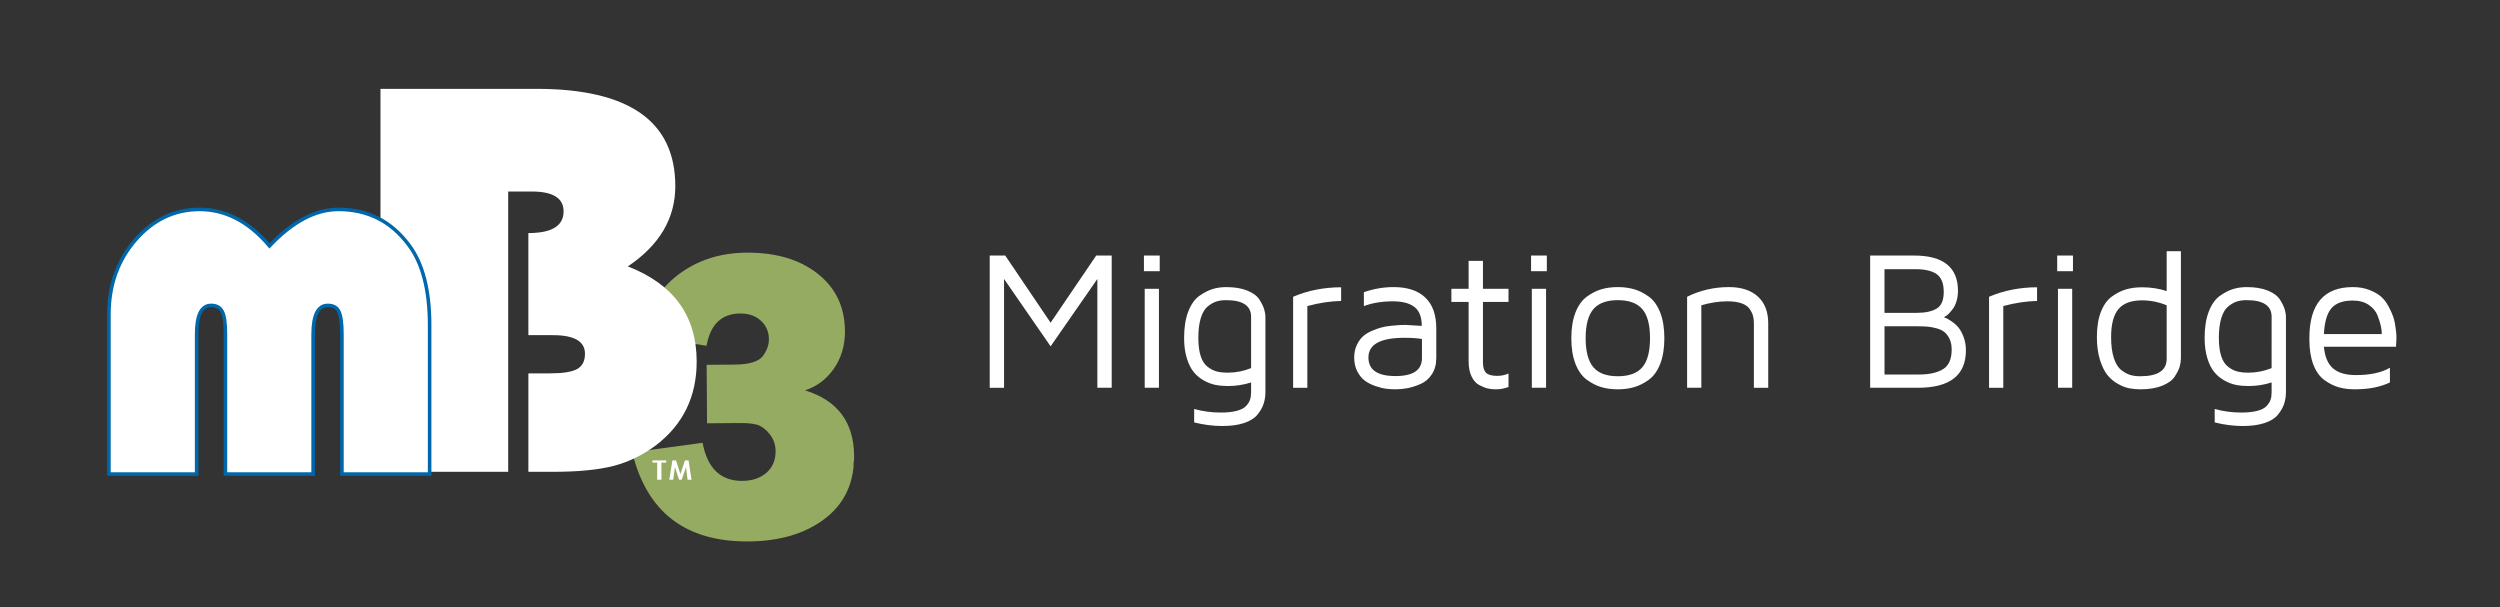 <svg xmlns="http://www.w3.org/2000/svg" version="1.1" id="Layer_1" x="0px" y="0px" width="527px" height="128px" viewBox="0 0 527 128" enable-background="new 0 0 527 128" xml:space="preserve"><rect x="0" y="0" width="527" height="128" fill="#333333" stroke="none"/><path id="_x33_" fill-rule="evenodd" clip-rule="evenodd" fill="#96AB62" d="M133.284 95.356l14.822-2.014c1.02 5.396 3.811 8.062 8.391 8.029 2.092-0.016 3.779-0.588 5.082-1.721 1.285-1.131 1.93-2.658 1.918-4.561 -0.01-1.27-0.373-2.375-1.076-3.346 -0.719-0.953-1.477-1.627-2.289-2.006 -0.814-0.393-2.195-0.574-4.172-0.559l-6.914 0.051 -0.084-12.328 5.832-0.043c3.115-0.023 5.104-0.615 5.99-1.773 0.875-1.158 1.307-2.355 1.299-3.596 -0.01-1.566-0.574-2.861-1.689-3.887 -1.117-1.025-2.572-1.531-4.379-1.518 -3.896 0.029-6.256 2.289-7.08 6.799l-13.77-2.156c1.215-5.547 3.83-9.834 7.85-12.861 4.02-3.025 8.803-4.566 14.322-4.607 6.23-0.047 11.232 1.438 15.037 4.438 3.805 2.998 5.709 7.031 5.744 12.064 0.02 3.027-0.758 5.676-2.336 7.947 -1.578 2.256-3.617 3.777-6.072 4.576 6.844 2.121 10.287 6.717 10.336 13.818 0.002 0.297-0.002 0.59-0.012 0.879 -0.066 0.268-0.102 0.551-0.102 0.84v0.426c0 0.057 0.002 0.113 0.004 0.17 -0.473 4.547-2.482 8.188-6.031 10.902 -4.131 3.16-9.498 4.766-16.111 4.814C144.522 114.231 136.343 107.974 133.284 95.356z"/><path id="TM" fill-rule="evenodd" clip-rule="evenodd" fill="#FFFFFF" d="M140.433 97.515h-1.008v3.613h-0.891v-3.613h-1.004v-0.467h2.902V97.515L140.433 97.515zM145.769 101.128h-0.822l-0.33-2.611h-0.021l-0.9 2.611h-0.553l-0.854-2.611h-0.025l-0.348 2.611h-0.826l0.646-4.08h0.764l0.922 2.859h0.021l0.939-2.859h0.766L145.769 101.128z"/><path id="B" fill-rule="evenodd" clip-rule="evenodd" fill="#FFFFFF" d="M80.206 18.728h32.896c19.494 0 29.252 6.844 29.252 20.512 0 6.783-3.328 12.436-10.008 16.918 9.668 3.754 14.512 10.436 14.512 20.066 0 7.367-2.852 13.242-8.557 17.623 -2.785 2.08-5.773 3.533-8.943 4.361 -3.193 0.828-7.473 1.25-12.859 1.25h-5.117V78.706h4.574c2.693 0 4.596-0.303 5.705-0.908 1.109-0.627 1.652-1.695 1.652-3.23 0-2.604-2.242-3.916-6.748-3.916h-5.184v-21.52c4.957 0 7.426-1.535 7.426-4.562 0-2.807-2.242-4.199-6.701-4.199h-4.98v59.088h-26.92V18.728z"/><path id="M" fill-rule="evenodd" clip-rule="evenodd" fill="#FFFFFF" stroke="#0067AB" stroke-width="0.75" stroke-miterlimit="2.613" d="M90.565 99.931H72.079V70.427c0-2.283-0.219-3.855-0.641-4.736 -0.422-0.879-1.197-1.311-2.328-1.311 -2.074 0-3.104 2.041-3.104 6.104v29.447H47.521V70.427c0-2.283-0.219-3.855-0.674-4.736 -0.438-0.879-1.215-1.311-2.344-1.311 -2.042 0-3.054 2.041-3.054 6.104v29.447H22.963V66.253c0-6.141 1.854-11.363 5.583-15.67 3.728-4.287 8.23-6.439 13.545-6.439 5.464 0 10.372 2.564 14.725 7.693 4.84-5.129 9.682-7.693 14.521-7.693 6.174 0 11.116 2.49 14.826 7.469 2.936 3.875 4.402 9.529 4.402 16.943V99.931z"/><path id="MigrationBridge" fill="#FFFFFF" d="M208.634 81.741V53.866h3.265l9.57 14.162 9.612-14.162h3.265v27.875h-3.021V58.805l-9.856 14.202 -9.815-14.202v22.937H208.634zM241.141 57.172v-3.306h3.326v3.306H241.141zM241.304 60.886h3v20.855h-3V60.886zM249.609 71.211c0-2.176 0.293-4.022 0.878-5.54 0.585-1.517 1.37-2.622 2.356-3.316 0.986-0.693 1.925-1.173 2.816-1.438 0.891-0.265 1.826-0.397 2.806-0.397 1.782 0 3.278 0.248 4.489 0.745 1.211 0.496 2.062 1.136 2.551 1.918 0.49 0.782 0.82 1.459 0.99 2.03s0.255 1.136 0.255 1.693v15.714c0 0.925-0.133 1.775-0.397 2.551 -0.266 0.775-0.704 1.533-1.316 2.275 -0.612 0.741-1.548 1.319-2.806 1.734 -1.259 0.414-2.779 0.622-4.562 0.622 -1.945 0-3.925-0.252-5.938-0.755V86.21c1.782 0.504 3.653 0.755 5.612 0.755 1.333 0 2.452-0.119 3.356-0.356 0.905-0.238 1.562-0.579 1.97-1.021 0.408-0.442 0.687-0.881 0.837-1.316 0.149-0.436 0.225-0.959 0.225-1.571v-2.081c-1.565 0.503-3.197 0.755-4.898 0.755 -0.925 0-1.789-0.078-2.591-0.234 -0.804-0.156-1.623-0.466-2.459-0.929 -0.837-0.463-1.555-1.062-2.153-1.796s-1.085-1.714-1.459-2.938S249.609 72.83 249.609 71.211zM252.609 71.211c0 1.565 0.166 2.854 0.5 3.867 0.333 1.014 0.823 1.766 1.47 2.255 0.646 0.49 1.295 0.816 1.948 0.979 0.653 0.164 1.422 0.245 2.306 0.245 1.674 0 3.307-0.319 4.898-0.959V66.783c0-2.34-1.756-3.51-5.266-3.51 -0.748 0-1.415 0.089-2 0.265 -0.585 0.178-1.197 0.518-1.836 1.021 -0.64 0.504-1.137 1.32-1.49 2.449S252.609 69.538 252.609 71.211zM272.588 81.741V62.559c3.143-1.333 6.517-1.999 10.121-1.999v2.877c-2.285 0.055-4.659 0.415-7.121 1.081v17.224H272.588zM285.464 75.354c0-0.951 0.174-1.806 0.521-2.561s0.771-1.367 1.275-1.837c0.503-0.469 1.143-0.87 1.918-1.204 0.775-0.333 1.463-0.578 2.062-0.734s1.309-0.275 2.132-0.357c0.823-0.081 1.408-0.129 1.755-0.143 0.348-0.014 0.759-0.021 1.235-0.021l3.347 0.204c0-1.863-0.514-3.193-1.541-3.989s-2.548-1.193-4.561-1.193c-2.259 0-4.293 0.333-6.102 0.999V61.6c2.054-0.721 4.143-1.081 6.265-1.081 2.925 0 5.155 0.738 6.693 2.214 1.537 1.477 2.306 3.636 2.306 6.479v6.265c0 1.333-0.31 2.473-0.929 3.418s-1.415 1.629-2.387 2.051c-0.974 0.422-1.885 0.714-2.735 0.878 -0.85 0.163-1.69 0.244-2.52 0.244 -0.64 0-1.296-0.04-1.97-0.122 -0.673-0.082-1.436-0.269-2.285-0.562 -0.851-0.292-1.589-0.666-2.214-1.122 -0.626-0.456-1.16-1.108-1.603-1.959C285.685 77.453 285.464 76.47 285.464 75.354zM288.464 75.354c0 2.612 1.891 3.919 5.673 3.919 0.014 0 0.034 0 0.062 0 3.7 0 5.551-1.266 5.551-3.796v-4.021c-0.926-0.163-2.163-0.245-3.715-0.245C290.987 71.211 288.464 72.593 288.464 75.354zM305.952 63.641v-2.755h3.632v-5.897h3.021v5.897h5.388v2.755h-5.388v12.713c0 1.062 0.221 1.807 0.663 2.235 0.442 0.428 1.221 0.643 2.337 0.643 0.857 0 1.652-0.163 2.388-0.49v2.837c-0.885 0.326-1.769 0.489-2.653 0.489 -0.041 0-0.074 0-0.102 0 -0.559 0-1.103-0.061-1.633-0.184 -0.53-0.122-1.129-0.363-1.796-0.725 -0.667-0.359-1.204-0.966-1.612-1.815 -0.408-0.851-0.612-1.901-0.612-3.153v-12.55H305.952zM322.747 57.172v-3.306h3.326v3.306H322.747zM322.91 60.886h3v20.855h-3V60.886zM332.113 76.711c-0.585-1.489-0.877-3.296-0.877-5.418s0.292-3.928 0.877-5.418c0.585-1.489 1.381-2.602 2.388-3.336 1.007-0.735 2.03-1.256 3.071-1.562s2.19-0.459 3.448-0.459c1.259 0 2.415 0.153 3.47 0.459 1.054 0.306 2.084 0.826 3.092 1.562 1.006 0.734 1.802 1.847 2.387 3.336 0.585 1.49 0.878 3.296 0.878 5.418s-0.293 3.929-0.878 5.418 -1.381 2.602-2.387 3.337c-1.008 0.734-2.038 1.255-3.092 1.561 -1.055 0.307-2.211 0.459-3.47 0.459 -1.258 0-2.407-0.152-3.448-0.459 -1.041-0.306-2.064-0.826-3.071-1.561C333.494 79.312 332.698 78.2 332.113 76.711zM335.868 65.191c-1.075 1.279-1.612 3.312-1.612 6.102s0.537 4.823 1.612 6.102c1.074 1.279 2.796 1.918 5.163 1.918s4.092-0.632 5.173-1.897c1.082-1.266 1.622-3.306 1.622-6.122s-0.54-4.856-1.622-6.122c-1.081-1.265-2.806-1.897-5.173-1.897S336.942 63.913 335.868 65.191zM355.643 81.741V62.559c2.734-1.359 5.673-2.04 8.815-2.04 2.625 0 4.663 0.667 6.111 2 1.449 1.333 2.174 3.211 2.174 5.632v13.591h-3.021V68.15c0-0.585-0.062-1.105-0.184-1.562 -0.122-0.455-0.36-0.941-0.714-1.459 -0.354-0.517-0.926-0.914-1.715-1.193 -0.789-0.278-1.782-0.418-2.979-0.418 -1.755 0-3.584 0.278-5.489 0.836v17.387H355.643zM394.231 81.741V53.866h9.244c6.176 0 9.265 2.482 9.265 7.448 0 0.775-0.103 1.496-0.307 2.163s-0.452 1.197-0.745 1.592c-0.292 0.395-0.578 0.738-0.856 1.03 -0.279 0.293-0.534 0.493-0.766 0.602l-0.285 0.204c0.136 0.027 0.302 0.082 0.5 0.164 0.196 0.081 0.567 0.306 1.111 0.673s1.018 0.786 1.419 1.255c0.4 0.47 0.769 1.137 1.102 2 0.333 0.864 0.5 1.813 0.5 2.847 0 5.265-3.367 7.897-10.102 7.897H394.231zM397.251 65.946h6.897c1.7 0 3.058-0.292 4.071-0.877s1.521-1.755 1.521-3.51c0-1.81-0.493-3.064-1.479-3.766 -0.986-0.7-2.486-1.051-4.5-1.051h-6.51V65.946zM397.251 78.945h7.306c2.122 0 3.796-0.37 5.021-1.112 1.224-0.741 1.836-2.125 1.836-4.152 0-0.857-0.146-1.595-0.438-2.214 -0.293-0.619-0.649-1.103-1.071-1.449s-0.966-0.612-1.633-0.796c-0.666-0.184-1.285-0.303-1.856-0.357 -0.571-0.054-1.231-0.081-1.979-0.081h-7.184V78.945zM419.291 81.741V62.559c3.143-1.333 6.517-1.999 10.121-1.999v2.877c-2.285 0.055-4.659 0.415-7.121 1.081v17.224H419.291zM433.656 57.172v-3.306h3.326v3.306H433.656zM433.819 60.886h3v20.855h-3V60.886zM442.023 71.048c0-2.067 0.278-3.826 0.836-5.274 0.558-1.449 1.33-2.534 2.316-3.255 0.986-0.722 1.99-1.228 3.01-1.521 1.021-0.293 2.143-0.438 3.367-0.438 1.837 0 3.564 0.265 5.184 0.796v-8.408h3v22.57c0 0.558-0.082 1.129-0.245 1.714s-0.504 1.282-1.021 2.092c-0.518 0.81-1.401 1.469-2.652 1.979 -1.252 0.51-2.796 0.765-4.633 0.765 -0.775 0-1.534-0.068-2.275-0.204s-1.544-0.441-2.408-0.918c-0.863-0.476-1.608-1.095-2.234-1.857 -0.626-0.762-1.156-1.833-1.592-3.214C442.24 74.494 442.023 72.885 442.023 71.048zM445.022 71.048c0 1.755 0.19 3.225 0.571 4.408s0.905 2.034 1.572 2.551c0.666 0.518 1.306 0.864 1.918 1.041s1.312 0.265 2.102 0.265c3.7 0 5.551-1.224 5.551-3.673V64.354c-1.701-0.693-3.429-1.04-5.184-1.04 -2.285 0-3.945 0.612-4.979 1.836C445.54 66.375 445.022 68.341 445.022 71.048zM464.735 71.211c0-2.176 0.293-4.022 0.878-5.54 0.585-1.517 1.37-2.622 2.356-3.316 0.986-0.693 1.925-1.173 2.816-1.438 0.891-0.265 1.826-0.397 2.806-0.397 1.782 0 3.278 0.248 4.489 0.745 1.211 0.496 2.062 1.136 2.551 1.918 0.49 0.782 0.82 1.459 0.99 2.03s0.255 1.136 0.255 1.693v15.714c0 0.925-0.133 1.775-0.397 2.551 -0.266 0.775-0.704 1.533-1.316 2.275 -0.612 0.741-1.548 1.319-2.806 1.734 -1.259 0.414-2.779 0.622-4.562 0.622 -1.945 0-3.925-0.252-5.938-0.755V86.21c1.782 0.504 3.653 0.755 5.612 0.755 1.333 0 2.452-0.119 3.356-0.356 0.905-0.238 1.562-0.579 1.97-1.021 0.408-0.442 0.687-0.881 0.837-1.316 0.149-0.436 0.225-0.959 0.225-1.571v-2.081c-1.565 0.503-3.197 0.755-4.898 0.755 -0.925 0-1.789-0.078-2.591-0.234 -0.804-0.156-1.623-0.466-2.459-0.929 -0.837-0.463-1.555-1.062-2.153-1.796s-1.085-1.714-1.459-2.938S464.735 72.83 464.735 71.211zM467.735 71.211c0 1.565 0.166 2.854 0.5 3.867 0.333 1.014 0.823 1.766 1.47 2.255 0.646 0.49 1.295 0.816 1.948 0.979 0.653 0.164 1.422 0.245 2.306 0.245 1.674 0 3.307-0.319 4.898-0.959V66.783c0-2.34-1.756-3.51-5.266-3.51 -0.748 0-1.415 0.089-2 0.265 -0.585 0.178-1.197 0.518-1.836 1.021 -0.64 0.504-1.137 1.32-1.49 2.449S467.735 69.538 467.735 71.211zM486.816 71.579c0-0.027 0-0.075 0-0.144 0-0.067 0-0.122 0-0.163 0-7.169 3.054-10.754 9.162-10.754 1.278 0 2.438 0.201 3.479 0.602 1.041 0.401 1.867 0.875 2.479 1.419s1.149 1.255 1.612 2.132c0.462 0.878 0.792 1.622 0.989 2.234s0.351 1.354 0.459 2.225c0.109 0.844 0.163 1.374 0.163 1.592v0.897l-0.081 1.47h-15.203c0.19 2.095 0.83 3.615 1.918 4.561 1.089 0.946 2.701 1.419 4.837 1.419 3.033 0 5.421-0.518 7.162-1.552v3.103c-2.014 0.966-4.455 1.448-7.325 1.448 -0.041 0-0.082 0-0.123 0 -1.225 0-2.347-0.146-3.367-0.438 -1.02-0.292-2.023-0.799-3.01-1.521 -0.986-0.721-1.759-1.806-2.316-3.255C487.095 75.405 486.816 73.646 486.816 71.579zM489.877 70.416h12.203c0-0.477-0.058-1.007-0.174-1.592 -0.115-0.585-0.347-1.337-0.693-2.255 -0.347-0.919-0.973-1.684-1.877-2.296 -0.905-0.612-2.024-0.919-3.357-0.919 -2.068 0-3.568 0.538-4.5 1.612C490.547 66.042 490.013 67.858 489.877 70.416z"/></svg>